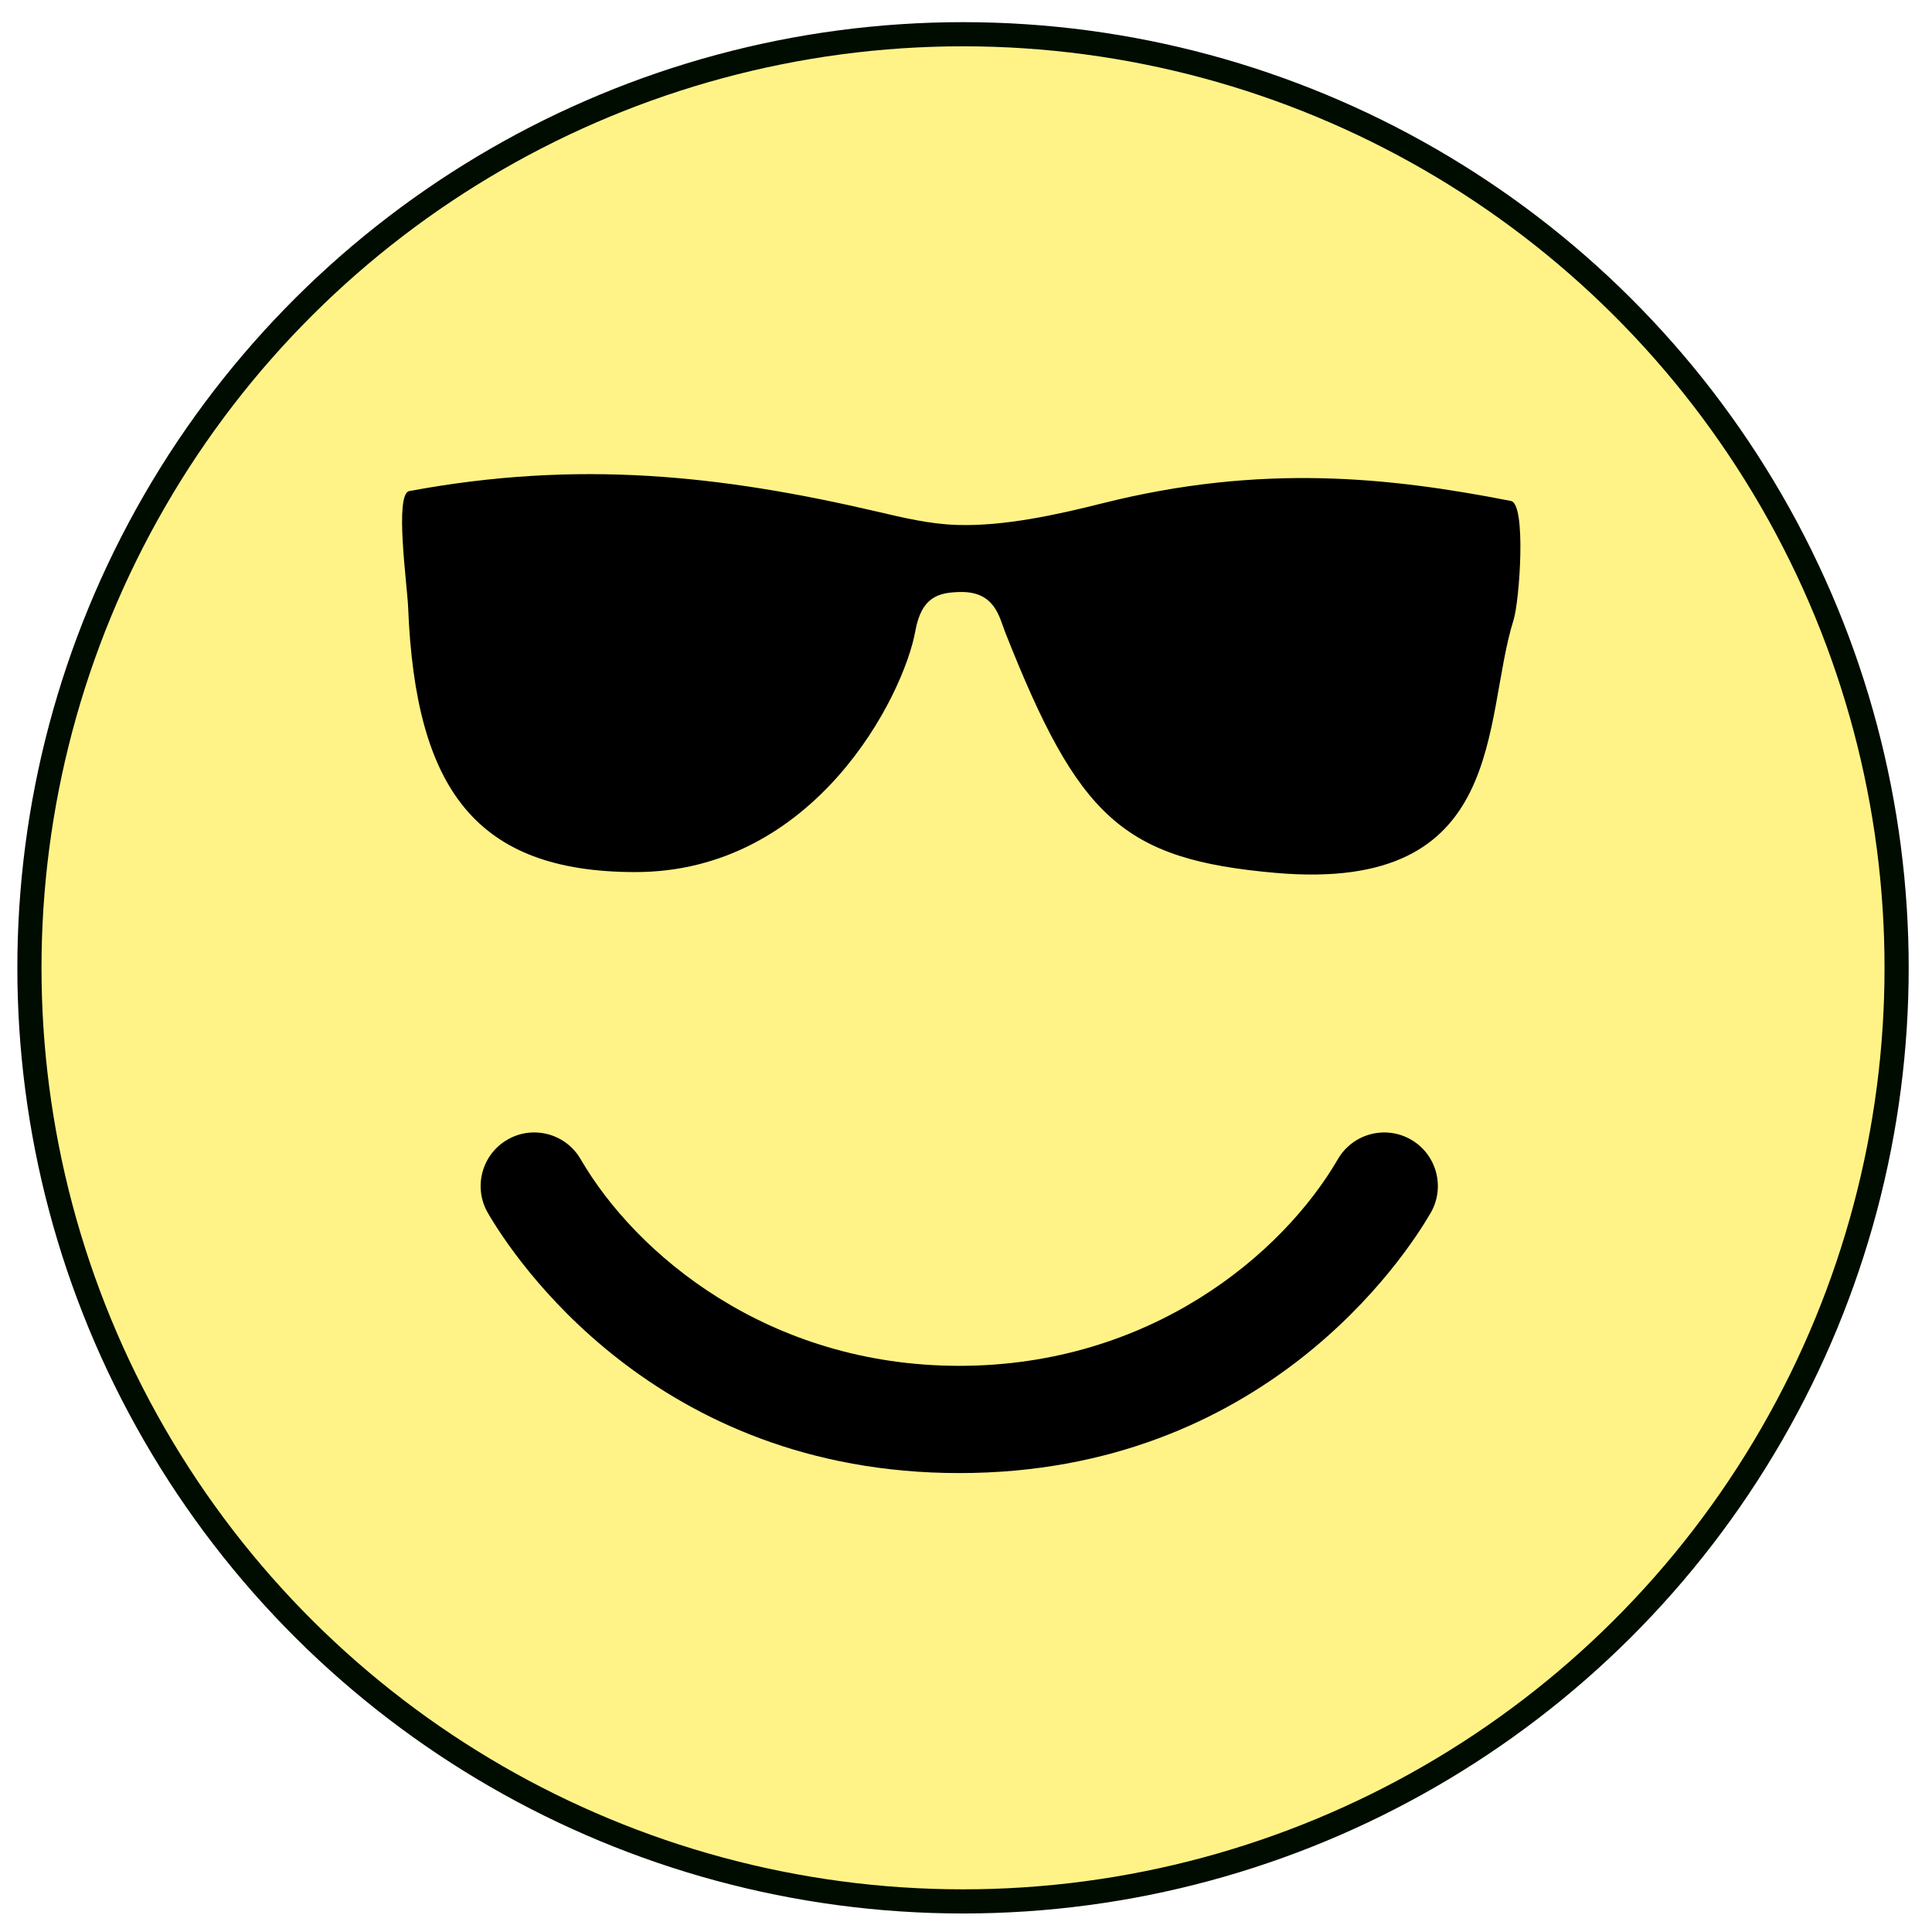 <?xml version="1.0" encoding="UTF-8" standalone="no"?>
<svg
   version="1.1"
   x="0px"
   y="0px"
   viewBox="0 0 120 120"
   enable-background="new 0 0 100 100"
   xml:space="preserve"
   id="svg12"
   sodipodi:docname="cool.svg"
   width="120"
   height="120"
   inkscape:version="1.1.1 (3bf5ae0d25, 2021-09-20)"
   xmlns:inkscape="http://www.inkscape.org/namespaces/inkscape"
   xmlns:sodipodi="http://sodipodi.sourceforge.net/DTD/sodipodi-0.dtd"
   xmlns:xlink="http://www.w3.org/1999/xlink"
   xmlns="http://www.w3.org/2000/svg"
   xmlns:svg="http://www.w3.org/2000/svg"><defs
     id="defs16"><linearGradient
       id="linearGradient871"
       inkscape:swatch="solid"><stop
         style="stop-color:#000c00;stop-opacity:1;"
         offset="0"
         id="stop869" /></linearGradient><linearGradient
       inkscape:collect="always"
       xlink:href="#linearGradient871"
       id="linearGradient873"
       x1="0.534"
       y1="-51.909"
       x2="102.091"
       y2="-51.909"
       gradientUnits="userSpaceOnUse"
       gradientTransform="matrix(1.143,0,0,1.143,-6.909,6.995)" /></defs><sodipodi:namedview
     id="namedview14"
     pagecolor="#ffffff"
     bordercolor="#666666"
     borderopacity="1.0"
     inkscape:pageshadow="2"
     inkscape:pageopacity="0.0"
     inkscape:pagecheckerboard="0"
     showgrid="false"
     inkscape:zoom="2.3702219"
     inkscape:cx="-68.769932"
     inkscape:cy="59.699051"
     inkscape:window-width="1920"
     inkscape:window-height="1001"
     inkscape:window-x="-9"
     inkscape:window-y="-9"
     inkscape:window-maximized="1"
     inkscape:current-layer="g2198" /><g
     id="g2198"
     transform="translate(7.458,8.353)"><circle
       style="fill:#ffe600;fill-opacity:0.469;stroke:url(#linearGradient873);stroke-width:1.5;stroke-miterlimit:4;stroke-dasharray:none;stroke-opacity:1;paint-order:markers stroke fill"
       id="path845"
       cx="51.76"
       cy="-52.357"
       r="57.987"
       transform="rotate(90)" /><g
       id="g6"
       transform="matrix(1.11,0,0,1.11,-3.357,-5.965)"><path
         d="m 75.27,61.623 c -1.433,-0.832 -3.269,-0.344 -4.101,1.088 -3.099,5.335 -10.508,11.565 -21.187,11.565 -10.679,0 -18.088,-6.23 -21.187,-11.565 -0.833,-1.434 -2.668,-1.921 -4.101,-1.088 -1.433,0.832 -1.919,2.668 -1.087,4.102 1.412,2.43 9.318,14.552 26.375,14.552 17.057,0 24.964,-12.122 26.375,-14.552 0.832,-1.434 0.345,-3.27 -1.087,-4.102 z"
         id="path2" /><path
         d="m 80.853,25.881 c -6.78,-1.329 -13.954,-2.106 -22.855,0.129 -2.544,0.64 -5.495,1.293 -8.12,1.213 -1.576,-0.048 -3.068,-0.416 -4.48,-0.744 -8.75,-2.039 -16.719,-2.913 -26.19,-1.152 -0.841,0.155 -0.115,5.254 -0.064,6.517 0.405,10.175 3.799,14.794 12.695,14.803 10.072,0.011 15.033,-9.859 15.686,-13.492 0.35,-1.95 1.354,-2.148 2.476,-2.179 1.987,-0.054 2.214,1.399 2.562,2.279 4.09,10.338 6.547,12.689 15.13,13.438 C 80.739,47.83 79.236,38.157 81,32.535 c 0.335,-1.076 0.722,-6.483 -0.147,-6.654 z"
         id="path4" /></g></g></svg>

